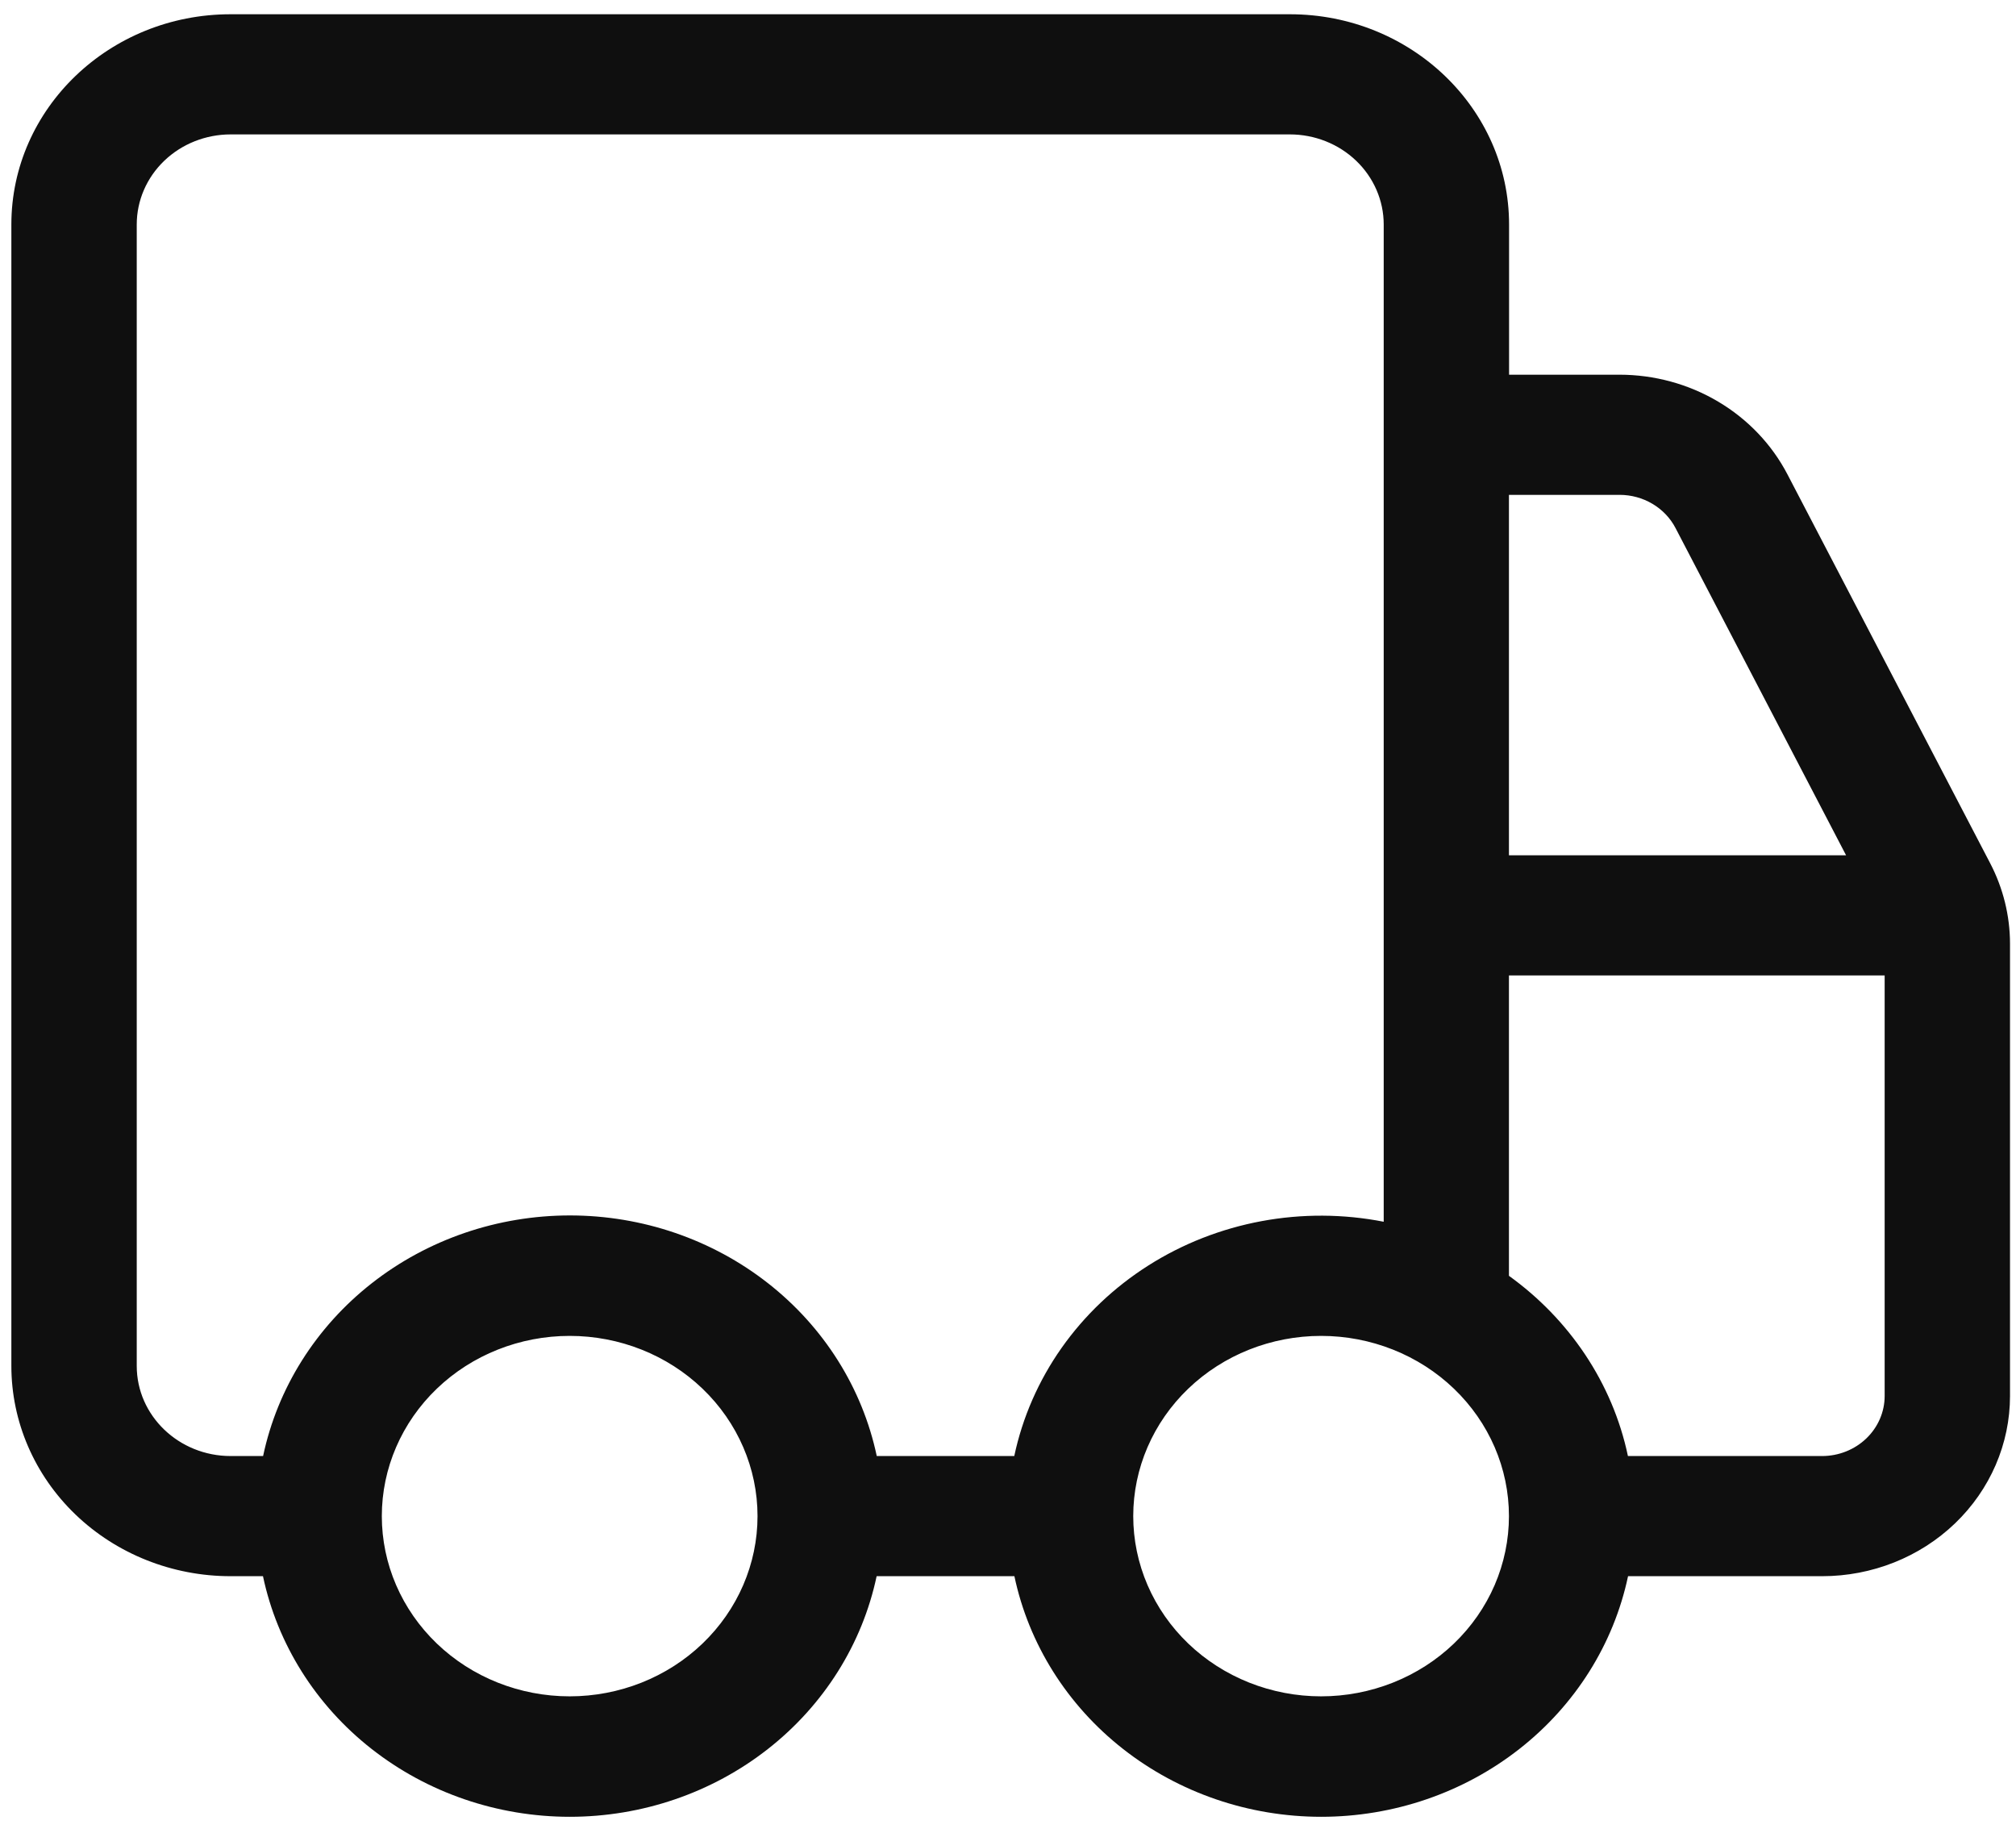 <svg width="99" height="90" viewBox="0 0 99 90" fill="none" xmlns="http://www.w3.org/2000/svg">
<path d="M0.558 11.025C0.558 5.326 5.38 0.7 11.321 0.7H63.344C69.285 0.7 74.106 5.326 74.106 11.025V18.4H79.524C81.238 18.4 82.919 18.858 84.376 19.723C85.834 20.588 87.012 21.826 87.778 23.297L97.728 42.383C98.369 43.611 98.704 44.964 98.706 46.336V68.55C98.706 70.897 97.734 73.148 96.004 74.808C94.274 76.468 91.928 77.4 89.481 77.4H79.949C79.243 80.734 77.357 83.732 74.611 85.885C71.865 88.038 68.428 89.215 64.881 89.215C61.335 89.215 57.897 88.038 55.151 85.885C52.405 83.732 50.52 80.734 49.814 77.4H43.049C42.343 80.734 40.457 83.732 37.711 85.885C34.965 88.038 31.528 89.215 27.981 89.215C24.435 89.215 20.997 88.038 18.251 85.885C15.505 83.732 13.62 80.734 12.914 77.4H11.321C8.466 77.4 5.729 76.312 3.711 74.376C1.692 72.439 0.558 69.813 0.558 67.075V11.025ZM49.808 71.5C50.211 69.602 51 67.798 52.13 66.192C53.261 64.587 54.71 63.21 56.394 62.142C58.079 61.073 59.967 60.334 61.95 59.965C63.932 59.597 65.971 59.607 67.95 59.995V11.025C67.95 9.851 67.464 8.726 66.599 7.896C65.734 7.066 64.561 6.6 63.338 6.6H11.327C10.104 6.6 8.93 7.066 8.065 7.896C7.2 8.726 6.715 9.851 6.715 11.025V67.075C6.715 69.518 8.781 71.5 11.327 71.5H12.92C13.626 68.166 15.511 65.168 18.257 63.015C21.003 60.861 24.441 59.685 27.987 59.685C31.534 59.685 34.971 60.861 37.717 63.015C40.464 65.168 42.349 68.166 43.055 71.5H49.82H49.808ZM74.1 62.65C77.052 64.774 79.186 67.901 79.943 71.5H89.475C90.291 71.5 91.073 71.189 91.649 70.636C92.226 70.083 92.55 69.332 92.55 68.55V47.9H74.1V62.65ZM74.1 42H90.656L82.279 25.928C82.024 25.439 81.631 25.027 81.146 24.74C80.66 24.452 80.101 24.3 79.531 24.3H74.1V42ZM27.975 65.6C25.528 65.6 23.182 66.532 21.452 68.192C19.722 69.852 18.75 72.103 18.75 74.45C18.75 76.797 19.722 79.048 21.452 80.708C23.182 82.368 25.528 83.3 27.975 83.3C30.422 83.3 32.768 82.368 34.498 80.708C36.228 79.048 37.2 76.797 37.2 74.45C37.2 72.103 36.228 69.852 34.498 68.192C32.768 66.532 30.422 65.6 27.975 65.6ZM55.65 74.45C55.65 75.612 55.889 76.763 56.352 77.837C56.816 78.91 57.495 79.886 58.352 80.708C59.209 81.53 60.226 82.181 61.345 82.626C62.464 83.071 63.664 83.3 64.875 83.3C66.087 83.3 67.286 83.071 68.405 82.626C69.525 82.181 70.541 81.53 71.398 80.708C72.255 79.886 72.934 78.91 73.398 77.837C73.861 76.763 74.1 75.612 74.1 74.45C74.1 72.103 73.128 69.852 71.398 68.192C69.668 66.532 67.322 65.6 64.875 65.6C62.428 65.6 60.082 66.532 58.352 68.192C56.622 69.852 55.65 72.103 55.65 74.45Z" fill="#0F0F0F"/>
</svg>
